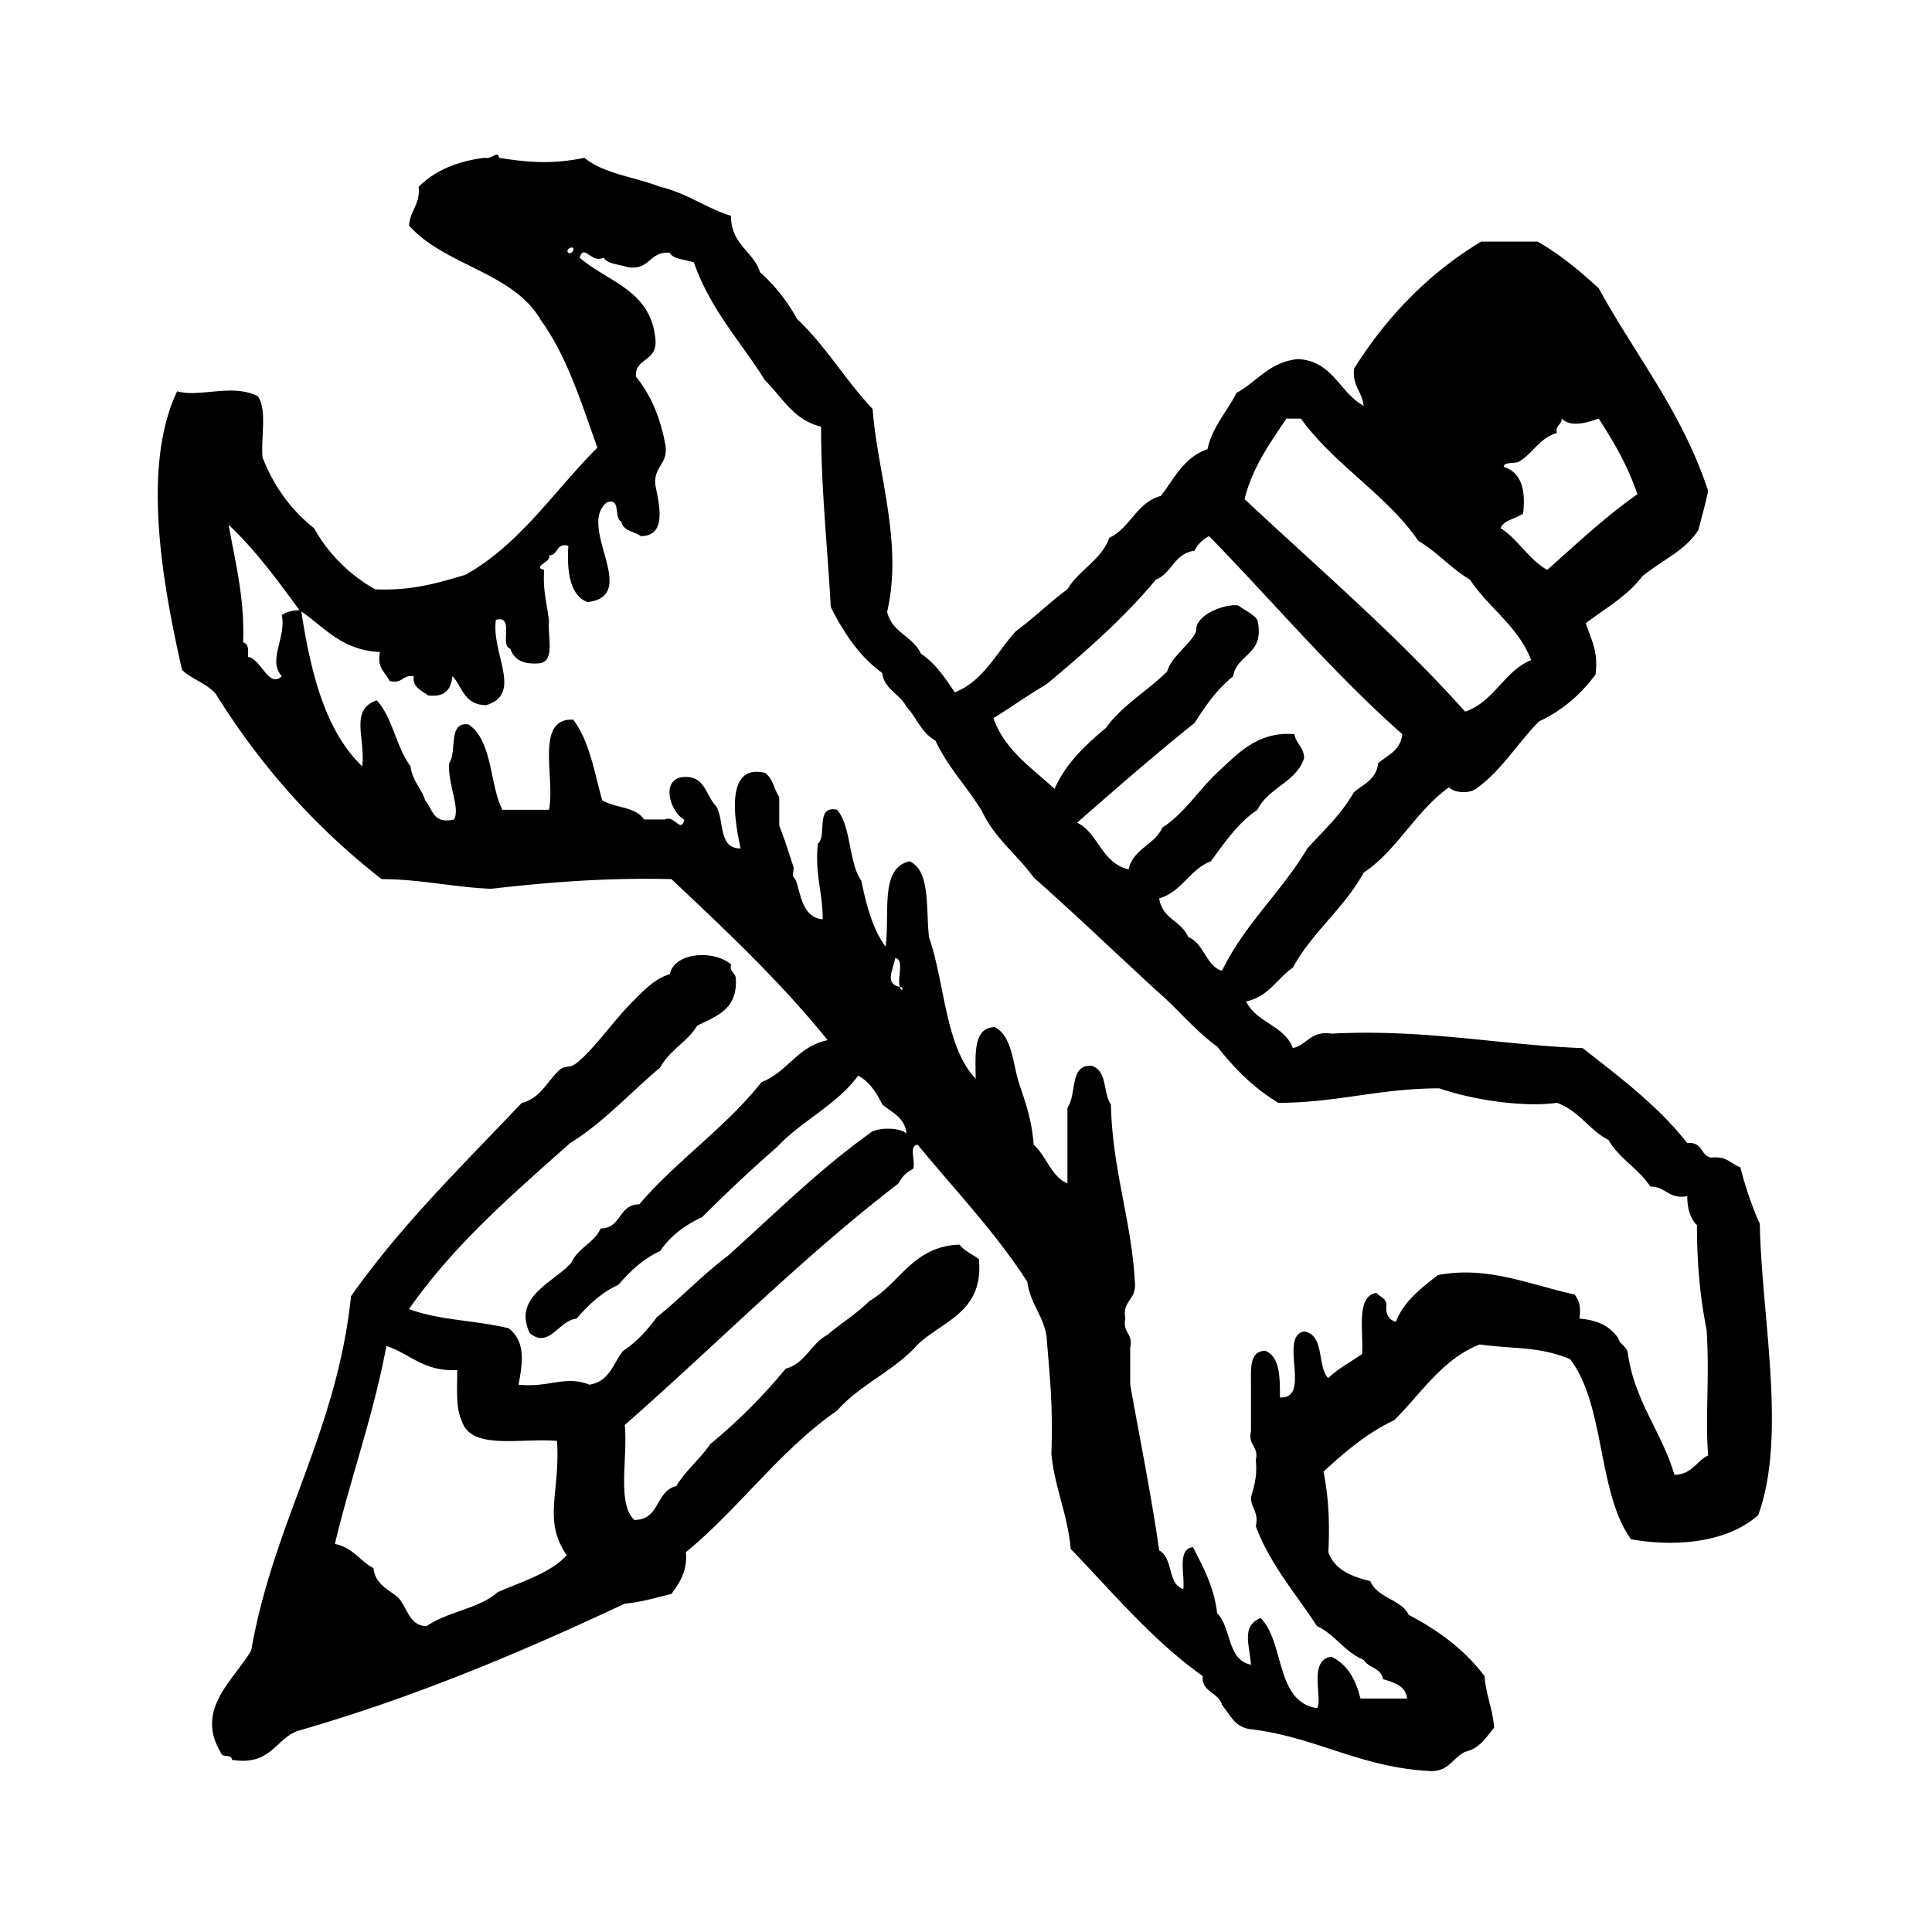 <svg width="128" height="128" viewBox="0 0 128 128">
  <path
    d="M116.587 81.067a22.11 22.11 0 0 1-1.28-3.733c-.64-.213-.853-.747-1.92-.64-.747-.108-.533-1.067-1.6-.96-1.92-2.453-4.48-4.373-6.933-6.293-5.547-.213-10.453-1.28-16.64-.96-1.387-.213-1.6.747-2.56.959-.533-1.492-2.453-1.706-3.093-3.092 1.492-.32 2.026-1.493 3.092-2.24 1.28-2.347 3.413-3.947 4.693-6.293 2.24-1.493 3.413-4.053 5.653-5.653.427.427 1.493.427 1.92 0 1.6-1.173 2.667-2.987 4.053-4.373 1.6-.747 2.774-1.813 3.733-3.093.213-1.6-.32-2.347-.64-3.413 1.28-.96 2.773-1.813 3.733-3.093 1.28-1.067 2.88-1.707 3.733-3.093.213-.853.427-1.6.64-2.56-1.707-5.227-4.8-8.96-7.253-13.44-1.28-1.173-2.559-2.24-4.053-3.093h-3.732c-3.52 2.133-6.293 5.013-8.427 8.427-.107 1.173.533 1.493.64 2.453-1.6-.853-2.027-2.987-4.374-3.093-1.92.213-2.667 1.493-4.053 2.24-.64 1.28-1.6 2.24-1.92 3.733-1.6.533-2.24 2.027-3.093 3.093-1.6.427-2.026 2.133-3.412 2.773-.533 1.493-2.027 2.133-2.774 3.413-1.173.853-2.24 1.92-3.413 2.773-1.279 1.387-2.133 3.307-4.053 4.053-.64-.96-1.28-1.92-2.24-2.56-.533-1.173-1.92-1.387-2.24-2.773 1.067-4.587-.64-9.173-.96-13.44-1.813-1.92-3.093-4.16-5.013-5.973a11.638 11.638 0 0 0-2.453-3.093c-.427-1.387-1.92-1.813-1.92-3.733-1.707-.533-2.88-1.493-4.693-1.92-1.6-.64-3.733-.853-5.013-1.92-2.133.427-3.627.32-5.653 0-.107-.533-.427.107-.96 0-1.812.213-3.306.853-4.372 1.92.107 1.173-.533 1.493-.64 2.56 2.347 2.667 6.933 3.093 8.747 6.293 1.707 2.347 2.667 5.44 3.733 8.427-2.88 2.88-5.12 6.4-8.747 8.427-1.813.533-3.52 1.067-5.973.96a10.571 10.571 0 0 1-4.053-4.053c-1.493-1.173-2.667-2.773-3.413-4.693-.107-1.387.32-3.2-.32-4.053-1.707-.853-3.84.107-5.333-.32-2.453 5.12-.853 13.227.32 18.453.64.64 1.6.853 2.24 1.6 2.987 4.8 6.613 8.853 10.987 12.267 2.56 0 4.693.533 7.253.64 3.733-.427 7.573-.747 11.947-.64 3.627 3.413 7.253 6.827 10.347 10.667-2.027.427-2.667 2.133-4.373 2.774-2.347 2.986-5.653 5.226-8.107 8.106-1.387 0-1.173 1.6-2.56 1.6-.427.96-1.493 1.28-1.92 2.241-1.067 1.279-3.947 2.24-2.773 4.692 1.28 1.067 1.92-.853 3.093-.959.747-.854 1.6-1.708 2.773-2.241.747-.853 1.6-1.707 2.773-2.24.64-.96 1.6-1.708 2.773-2.241 1.6-1.6 3.307-3.2 5.013-4.692 1.6-1.708 3.947-2.774 5.333-4.693.747.427 1.173 1.067 1.6 1.92.64.533 1.493.854 1.6 1.921-.427-.427-2.027-.427-2.453 0-3.413 2.453-6.293 5.333-9.387 8.107-1.707 1.28-3.093 2.773-4.693 4.053-.64.853-1.28 1.6-2.24 2.241-.64.745-.853 2.025-2.24 2.238-1.6-.64-2.667.213-4.693 0 .32-1.6.427-2.88-.64-3.733-2.133-.533-4.693-.533-6.613-1.28 2.987-4.267 6.827-7.573 10.667-10.987 2.24-1.387 3.947-3.307 5.973-5.013.64-1.173 1.813-1.707 2.453-2.773 1.28-.641 2.667-1.067 2.56-3.093 0-.427-.427-.427-.32-.96-1.067-.96-3.733-.853-4.053.64-1.067.32-1.813 1.173-2.56 1.92-1.173 1.174-2.667 3.308-3.733 4.053-.32.213-.64.108-.96.321-.853.746-1.28 1.92-2.56 2.24-3.947 4.16-8 8.107-11.307 12.8-.96 9.067-5.12 14.933-6.613 23.467-1.173 2.027-3.84 3.947-1.92 6.933.213.107.64 0 .64.32 2.56.427 2.88-1.387 4.373-1.92 7.787-2.24 14.827-5.227 21.653-8.427 1.173-.107 2.133-.426 3.093-.64.533-.747 1.067-1.493.96-2.773 3.52-2.88 6.187-6.721 10.027-9.388 1.493-1.707 3.84-2.667 5.333-4.373 1.707-1.6 4.373-2.133 4.053-5.653-.427-.32-.96-.533-1.28-.96-3.093.108-3.947 2.56-5.973 3.733-.853.853-1.92 1.493-2.773 2.241-1.067.533-1.493 1.92-2.773 2.24a37.105 37.105 0 0 1-5.013 5.013c-.64.959-1.6 1.707-2.24 2.773-1.387.32-1.067 2.241-2.773 2.241-1.173-1.067-.427-4.16-.64-6.293 6.08-5.333 11.733-11.093 18.133-16 .213-.427.533-.747.96-.96.213-.426-.32-1.6.32-1.6 2.453 2.988 5.12 5.76 7.253 9.067.213 1.491 1.067 2.238 1.28 3.624.213 2.773.427 4.373.32 7.787.213 2.241 1.067 3.947 1.28 6.293 2.773 2.88 5.44 6.08 8.747 8.426-.108 1.067 1.067 1.067 1.28 1.921.533.64.853 1.492 1.92 1.6 4.373.533 7.253 2.559 11.947 2.773 1.173 0 1.387-.853 2.24-1.28.96-.213 1.387-.959 1.92-1.6-.107-1.28-.533-2.133-.64-3.413-1.28-1.707-2.987-2.987-5.013-4.053-.533-1.067-2.027-1.067-2.56-2.24-1.279-.32-2.346-.747-2.773-1.92.107-2.027 0-3.733-.32-5.333 1.387-1.28 2.88-2.56 4.692-3.413 1.813-1.813 3.2-4.053 5.654-5.013 2.346.32 3.84.107 5.973.96 2.347 2.987 1.813 8.853 4.053 11.946 2.987.533 6.4.213 8.427-1.6 1.92-5.226.213-13.226.107-19.306zM32.96 105.493c-1.173 1.067-3.307 1.279-4.693 2.24-1.173 0-1.28-1.28-1.92-1.92-.64-.533-1.493-.853-1.6-1.92-.853-.427-1.387-1.388-2.56-1.6 1.067-4.48 2.56-8.533 3.413-13.121 1.6.533 2.453 1.708 4.693 1.6 0 1.28-.107 2.56.32 3.413.64 1.92 3.947 1.067 6.293 1.28.213 3.52-.96 5.227.64 7.573-1.067 1.174-2.88 1.708-4.587 2.454zm67.947-71.466c.213-1.707-.212-2.773-1.279-3.093 0-.32.533-.213.959-.32.96-.533 1.387-1.6 2.56-1.92-.108-.533.32-.533.32-.96.64.64 1.813.213 2.453 0 .96 1.493 1.92 3.093 2.56 5.013-2.133 1.493-4.053 3.307-5.974 5.013-1.279-.747-1.92-2.027-3.092-2.773.213-.533 1.067-.64 1.493-.96zm-15.68-6.294h.96c2.241 3.093 5.653 5.013 7.787 8.107 1.28.747 2.133 1.813 3.413 2.56 1.28 1.92 3.2 3.093 4.053 5.333-1.812.747-2.453 2.773-4.373 3.413-4.48-5.013-9.6-9.387-14.613-14.08.533-2.133 1.707-3.733 2.773-5.333zm-15.894 17.6c2.56-2.133 5.12-4.373 7.253-6.933 1.067-.427 1.174-1.707 2.56-1.92a2.09 2.09 0 0 1 .959-.96c4.267 4.373 8.213 9.067 12.8 13.12-.107 1.067-.959 1.387-1.6 1.92-.107 1.067-.959 1.387-1.6 1.92-.853 1.493-2.026 2.56-3.092 3.733-1.708 2.88-4.16 5.013-5.653 8.107-1.067-.32-1.174-1.813-2.241-2.24-.426-1.067-1.707-1.173-1.92-2.56 1.493-.427 2.027-1.92 3.413-2.453.959-1.28 1.813-2.56 3.092-3.413.747-1.493 2.56-1.813 3.093-3.413 0-.747-.533-.96-.64-1.6-2.454-.213-3.841 1.387-5.013 2.453-1.28 1.173-2.241 2.773-3.733 3.733-.533 1.173-1.92 1.387-2.241 2.773-1.81-.427-2.023-2.453-3.41-3.093 2.559-2.24 5.12-4.48 7.787-6.613.747-1.173 1.492-2.24 2.559-3.093.213-1.493 2.133-1.387 1.6-3.733-.32-.427-.853-.64-1.279-.96-.96-.107-2.773.64-2.773 1.6 0 .64-1.707 1.813-1.92 2.773-1.28 1.28-2.987 2.24-4.053 3.733-1.387 1.173-2.667 2.347-3.413 4.053-1.493-1.387-3.307-2.56-4.053-4.693 1.067-.64 2.24-1.493 3.52-2.24zm-31.68-28.586c-.213-.213.213-.427.32-.32.107.213-.213.427-.32.32zm21.974 48.64c-1.067-.213-.427-1.173-.32-1.92.64.107.107 1.387.32 1.92.32 0 .107.427 0 0zm53.546 31.04c-.746.32-1.067 1.279-2.24 1.279-.853-2.879-2.667-4.907-3.093-8.107-.107-.427-.533-.533-.64-.96-.533-.746-1.28-1.173-2.56-1.279.108-.747 0-1.174-.32-1.6-2.987-.64-5.76-1.92-9.067-1.28-1.067.853-2.24 1.707-2.773 3.092-.427-.106-.64-.426-.64-.959.107-.64-.427-.64-.64-.96-1.387.213-.853 2.56-.96 4.053-.746.533-1.6.96-2.24 1.6-.747-.747-.213-2.88-1.6-3.093-1.707.32.533 4.48-1.6 4.373 0-1.387 0-2.667-.96-3.092-1.067 0-.959 1.173-.959 2.24v3.093c-.214.959.532.959.319 1.919.107 1.067-.107 1.707-.32 2.453 0 .747.533.96.32 1.92.96 2.56 2.667 4.48 4.053 6.613 1.174.533 1.813 1.707 3.093 2.24.32.533 1.173.533 1.28 1.28.746.213 1.492.427 1.6 1.28h-3.093c-.32-1.28-.853-2.24-1.92-2.773-1.6.212-.533 2.879-.96 3.412-2.773-.426-2.133-4.373-3.733-5.973-1.28.533-.747 1.707-.64 3.093-1.6-.321-1.28-2.454-2.241-3.413-.212-1.813-.959-3.093-1.6-4.374-1.067.108-.533 1.813-.64 2.774-1.067-.32-.64-2.027-1.6-2.56-.533-3.733-1.28-7.359-1.92-10.987v-2.453c.213-.96-.533-.96-.32-1.92-.212-1.172.641-1.172.641-2.239-.213-4.267-1.493-7.467-1.6-11.947-.533-.746-.213-2.24-1.28-2.559-1.493-.108-.96 1.919-1.6 2.772v5.013c-1.067-.427-1.387-1.813-2.24-2.56-.108-1.6-.533-2.773-.96-4.053s-.427-3.093-1.6-3.733c-1.493 0-1.28 1.92-1.28 3.413-2.027-2.133-2.027-6.293-3.093-9.387-.213-1.92.107-4.373-1.28-5.013-2.027.427-1.28 3.52-1.6 5.653-.853-1.173-1.28-2.773-1.6-4.373-.853-1.173-.64-3.52-1.6-4.693-1.493-.32-.64 1.707-1.28 2.24-.213 2.027.32 3.2.32 5.013-1.6-.107-1.493-2.453-1.92-2.773-.107-.107 0-.533 0-.64-.32-.96-.64-2.027-.96-2.773v-1.92c-.32-.427-.427-1.28-.96-1.6-2.773-.64-1.92 3.52-1.6 5.013-1.493 0-1.067-1.813-1.6-2.773-.747-.747-.747-2.24-2.453-1.92-1.28.427-.427 2.453.32 2.773-.213.96-.64-.32-1.28 0h-1.387c-.533-.853-1.92-.747-2.773-1.28-.533-1.92-.853-3.947-1.92-5.333-2.56-.107-1.173 3.84-1.6 5.973h-3.093c-.853-1.707-.64-4.587-2.24-5.653-1.387-.213-.747 1.813-1.28 2.56-.107 1.387.747 2.987.32 3.733-1.387.32-1.387-.64-1.92-1.28-.213-.747-.853-1.28-.96-2.24-.96-1.28-1.173-3.2-2.24-4.373-1.813.64-.747 2.453-.96 4.373-2.453-2.347-3.413-6.187-4.053-10.347-.533 0-.96.107-1.28.32.32 1.493-.96 2.987 0 4.053-.853.853-1.387-1.173-2.24-1.28 0-.32.107-.853-.32-.96.107-2.987-.533-5.333-.96-7.787 1.813 1.707 3.2 3.627 4.693 5.653 1.6 1.067 2.773 2.667 5.333 2.773-.213 1.067.32 1.28.64 1.92.853.213.853-.427 1.6-.32-.107.747.533.96.96 1.28 1.067.107 1.493-.32 1.6-1.28.64.64.747 1.92 2.24 1.92 2.453-.747.32-3.413.64-5.653 1.28-.32.213 1.707.96 1.92.213.64.747 1.067 1.92.96 1.067-.107.533-1.813.64-2.773-.107-1.067-.427-2.027-.32-3.413-.853-.213.533-.533.32-.96.64 0 .427-.853 1.28-.64-.107 1.707.107 3.307 1.28 3.733 3.52-.427-.747-5.013 1.28-6.613.96-.32.427 1.067.96 1.28.107.64.853.64 1.28.96 1.813 0 1.173-2.24.96-3.413-.107-1.28.96-1.387.64-2.773-.32-1.707-.96-3.2-1.92-4.373-.107-1.28 1.493-.96 1.28-2.56-.32-3.2-3.2-3.733-5.013-5.333.32-.96.747.427 1.6 0 .213.427.96.427 1.6.64 1.493.213 1.387-1.067 2.773-.96.213.427.96.427 1.6.64 1.067 3.093 3.093 5.227 4.693 7.787 1.173 1.173 1.92 2.667 3.733 3.093 0 4.16.427 8 .64 11.947.853 1.707 1.92 3.307 3.413 4.373.107 1.067 1.173 1.387 1.6 2.24.64.64.96 1.707 1.92 2.24.853 1.813 2.133 3.093 3.093 4.693.853 1.813 2.347 2.88 3.413 4.373 2.773 2.453 5.44 5.013 8.107 7.467 1.387 1.173 2.56 2.667 4.053 3.733 1.174 1.493 2.454 2.773 4.054 3.733 3.84 0 6.72-.96 10.667-.96 2.133.747 5.546 1.28 7.787.96 1.492.533 2.133 1.813 3.413 2.453.746 1.28 2.026 1.92 2.773 3.093 1.067 0 1.173.853 2.453.64 0 .853.213 1.493.641 1.92 0 2.56.212 4.8.64 6.933.211 3.307-.109 5.76.105 8.32z"/>
</svg>
